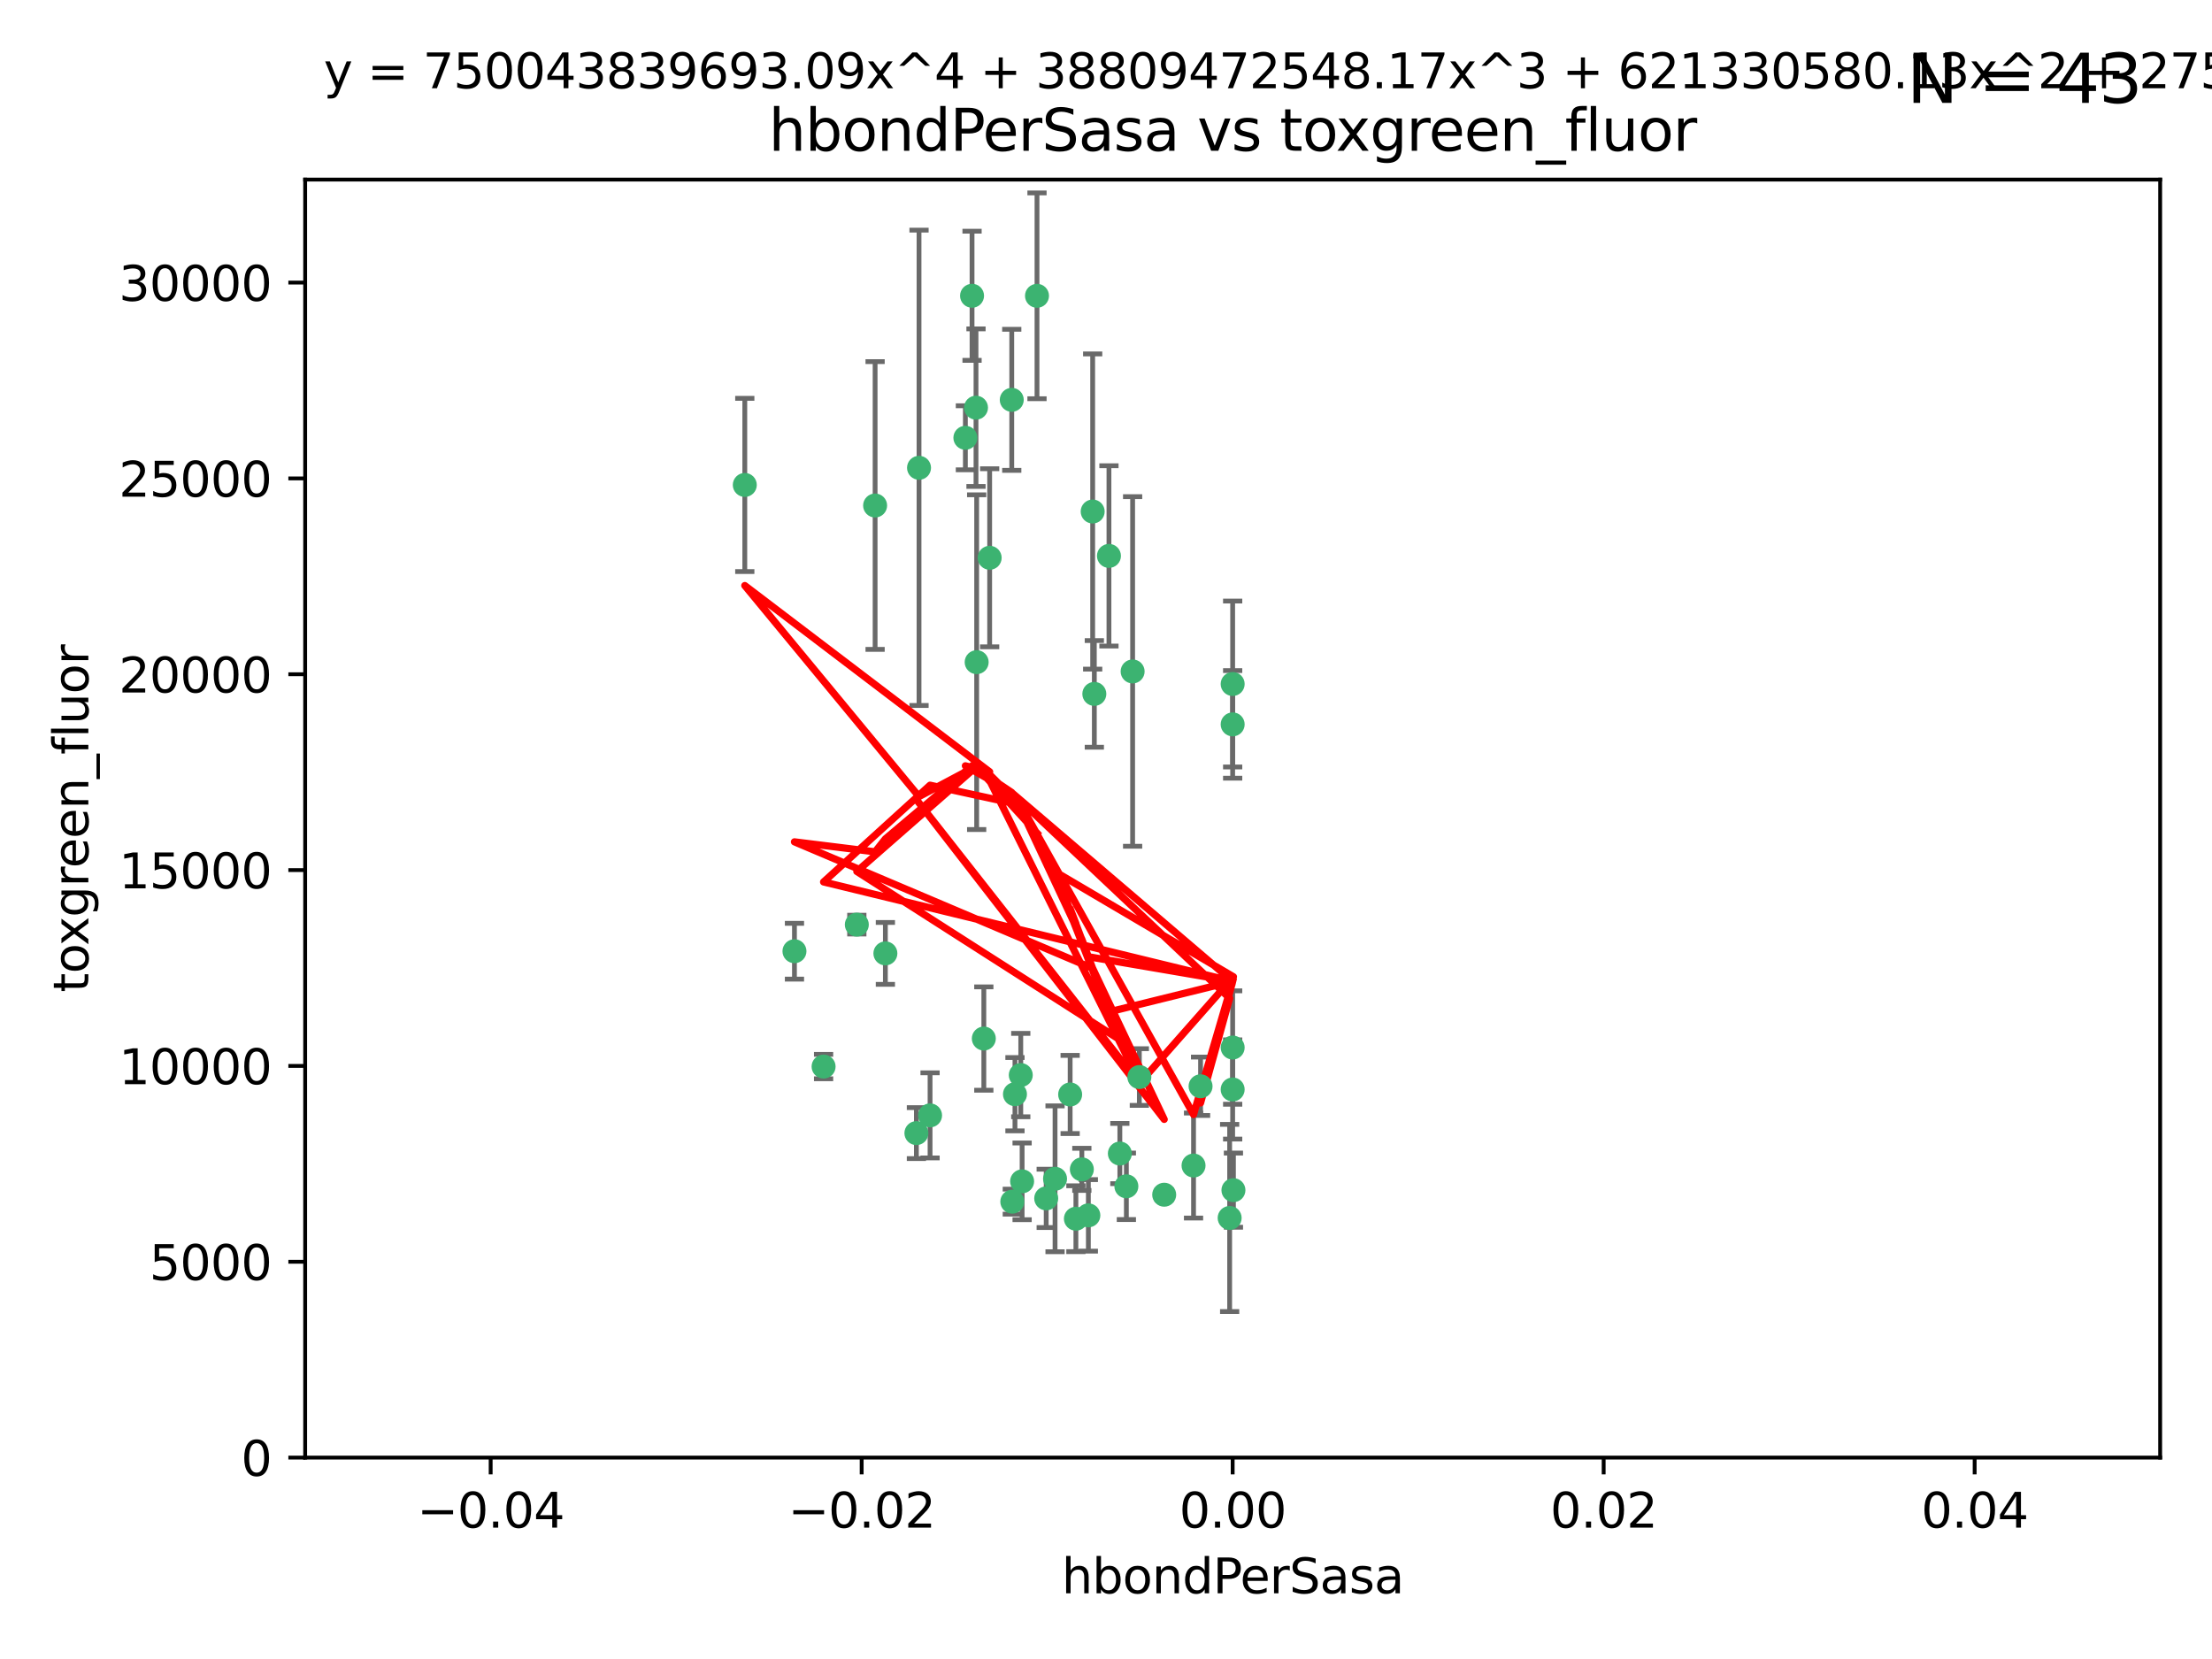 <?xml version="1.0" encoding="utf-8" standalone="no"?>
<!DOCTYPE svg PUBLIC "-//W3C//DTD SVG 1.1//EN"
  "http://www.w3.org/Graphics/SVG/1.1/DTD/svg11.dtd">
<svg xmlns:xlink="http://www.w3.org/1999/xlink" width="460.8pt" height="345.6pt" viewBox="0 0 460.8 345.6" xmlns="http://www.w3.org/2000/svg" version="1.1">
 <defs>
  <style type="text/css">*{stroke-linejoin: round; stroke-linecap: butt}</style>
 </defs>
 <g id="figure_1">
  <g id="patch_1">
   <path d="M 0 345.6 
L 460.8 345.6 
L 460.8 0 
L 0 0 
z
" style="fill: #ffffff"/>
  </g>
  <g id="axes_1">
   <g id="patch_2">
    <path d="M 63.571 303.64 
L 450 303.64 
L 450 37.411 
L 63.571 37.411 
z
" style="fill: #ffffff"/>
   </g>
   <g id="PathCollection_1">
    <defs>
     <path id="mb1c228b285" d="M 0 1.118 
C 0.297 1.118 0.581 1 0.791 0.791 
C 1 0.581 1.118 0.297 1.118 0 
C 1.118 -0.297 1 -0.581 0.791 -0.791 
C 0.581 -1 0.297 -1.118 0 -1.118 
C -0.297 -1.118 -0.581 -1 -0.791 -0.791 
C -1 -0.581 -1.118 -0.297 -1.118 0 
C -1.118 0.297 -1 0.581 -0.791 0.791 
C -0.581 1 -0.297 1.118 0 1.118 
z
" style="stroke: #3cb371"/>
    </defs>
    <g clip-path="url(#pb2dc30cc42)">
     <use xlink:href="#mb1c228b285" x="216.026" y="61.623" style="fill: #3cb371; stroke: #3cb371"/>
     <use xlink:href="#mb1c228b285" x="203.319" y="84.925" style="fill: #3cb371; stroke: #3cb371"/>
     <use xlink:href="#mb1c228b285" x="191.45" y="97.451" style="fill: #3cb371; stroke: #3cb371"/>
     <use xlink:href="#mb1c228b285" x="155.154" y="101.022" style="fill: #3cb371; stroke: #3cb371"/>
     <use xlink:href="#mb1c228b285" x="206.164" y="116.196" style="fill: #3cb371; stroke: #3cb371"/>
     <use xlink:href="#mb1c228b285" x="201.107" y="91.198" style="fill: #3cb371; stroke: #3cb371"/>
     <use xlink:href="#mb1c228b285" x="210.768" y="83.293" style="fill: #3cb371; stroke: #3cb371"/>
     <use xlink:href="#mb1c228b285" x="202.496" y="61.614" style="fill: #3cb371; stroke: #3cb371"/>
     <use xlink:href="#mb1c228b285" x="184.442" y="198.611" style="fill: #3cb371; stroke: #3cb371"/>
     <use xlink:href="#mb1c228b285" x="182.301" y="105.307" style="fill: #3cb371; stroke: #3cb371"/>
     <use xlink:href="#mb1c228b285" x="165.501" y="198.156" style="fill: #3cb371; stroke: #3cb371"/>
     <use xlink:href="#mb1c228b285" x="227.624" y="106.557" style="fill: #3cb371; stroke: #3cb371"/>
     <use xlink:href="#mb1c228b285" x="242.524" y="248.881" style="fill: #3cb371; stroke: #3cb371"/>
     <use xlink:href="#mb1c228b285" x="190.904" y="236.048" style="fill: #3cb371; stroke: #3cb371"/>
     <use xlink:href="#mb1c228b285" x="237.346" y="224.369" style="fill: #3cb371; stroke: #3cb371"/>
     <use xlink:href="#mb1c228b285" x="256.948" y="247.933" style="fill: #3cb371; stroke: #3cb371"/>
     <use xlink:href="#mb1c228b285" x="219.786" y="245.565" style="fill: #3cb371; stroke: #3cb371"/>
     <use xlink:href="#mb1c228b285" x="234.644" y="247.127" style="fill: #3cb371; stroke: #3cb371"/>
     <use xlink:href="#mb1c228b285" x="204.948" y="216.348" style="fill: #3cb371; stroke: #3cb371"/>
     <use xlink:href="#mb1c228b285" x="212.925" y="246.096" style="fill: #3cb371; stroke: #3cb371"/>
     <use xlink:href="#mb1c228b285" x="203.457" y="137.942" style="fill: #3cb371; stroke: #3cb371"/>
     <use xlink:href="#mb1c228b285" x="178.492" y="192.617" style="fill: #3cb371; stroke: #3cb371"/>
     <use xlink:href="#mb1c228b285" x="233.286" y="240.302" style="fill: #3cb371; stroke: #3cb371"/>
     <use xlink:href="#mb1c228b285" x="217.943" y="249.645" style="fill: #3cb371; stroke: #3cb371"/>
     <use xlink:href="#mb1c228b285" x="235.946" y="139.875" style="fill: #3cb371; stroke: #3cb371"/>
     <use xlink:href="#mb1c228b285" x="227.97" y="144.554" style="fill: #3cb371; stroke: #3cb371"/>
     <use xlink:href="#mb1c228b285" x="222.931" y="227.999" style="fill: #3cb371; stroke: #3cb371"/>
     <use xlink:href="#mb1c228b285" x="224.129" y="253.881" style="fill: #3cb371; stroke: #3cb371"/>
     <use xlink:href="#mb1c228b285" x="211.436" y="227.942" style="fill: #3cb371; stroke: #3cb371"/>
     <use xlink:href="#mb1c228b285" x="225.369" y="243.6" style="fill: #3cb371; stroke: #3cb371"/>
     <use xlink:href="#mb1c228b285" x="226.725" y="253.182" style="fill: #3cb371; stroke: #3cb371"/>
     <use xlink:href="#mb1c228b285" x="256.786" y="218.219" style="fill: #3cb371; stroke: #3cb371"/>
     <use xlink:href="#mb1c228b285" x="210.881" y="250.326" style="fill: #3cb371; stroke: #3cb371"/>
     <use xlink:href="#mb1c228b285" x="256.159" y="253.723" style="fill: #3cb371; stroke: #3cb371"/>
     <use xlink:href="#mb1c228b285" x="250.099" y="226.291" style="fill: #3cb371; stroke: #3cb371"/>
     <use xlink:href="#mb1c228b285" x="256.786" y="142.491" style="fill: #3cb371; stroke: #3cb371"/>
     <use xlink:href="#mb1c228b285" x="231.015" y="115.804" style="fill: #3cb371; stroke: #3cb371"/>
     <use xlink:href="#mb1c228b285" x="256.786" y="226.956" style="fill: #3cb371; stroke: #3cb371"/>
     <use xlink:href="#mb1c228b285" x="248.636" y="242.802" style="fill: #3cb371; stroke: #3cb371"/>
     <use xlink:href="#mb1c228b285" x="212.645" y="223.957" style="fill: #3cb371; stroke: #3cb371"/>
     <use xlink:href="#mb1c228b285" x="193.749" y="232.356" style="fill: #3cb371; stroke: #3cb371"/>
     <use xlink:href="#mb1c228b285" x="171.569" y="222.186" style="fill: #3cb371; stroke: #3cb371"/>
     <use xlink:href="#mb1c228b285" x="256.786" y="150.901" style="fill: #3cb371; stroke: #3cb371"/>
    </g>
   </g>
   <g id="matplotlib.axis_1">
    <g id="xtick_1">
     <g id="line2d_1">
      <defs>
       <path id="me343745705" d="M 0 0 
L 0 3.5 
" style="stroke: #000000; stroke-width: 0.8"/>
      </defs>
      <g>
       <use xlink:href="#me343745705" x="102.214" y="303.64" style="stroke: #000000; stroke-width: 0.8"/>
      </g>
     </g>
     <g id="text_1">
      <!-- −0.04 -->
      <g transform="translate(86.891 318.238)scale(0.1 -0.1)">
       <defs>
        <path id="DejaVuSans-2212" d="M 678 2272 
L 4684 2272 
L 4684 1741 
L 678 1741 
L 678 2272 
z
" transform="scale(0.016)"/>
        <path id="DejaVuSans-30" d="M 2034 4250 
Q 1547 4250 1301 3770 
Q 1056 3291 1056 2328 
Q 1056 1369 1301 889 
Q 1547 409 2034 409 
Q 2525 409 2770 889 
Q 3016 1369 3016 2328 
Q 3016 3291 2770 3770 
Q 2525 4250 2034 4250 
z
M 2034 4750 
Q 2819 4750 3233 4129 
Q 3647 3509 3647 2328 
Q 3647 1150 3233 529 
Q 2819 -91 2034 -91 
Q 1250 -91 836 529 
Q 422 1150 422 2328 
Q 422 3509 836 4129 
Q 1250 4750 2034 4750 
z
" transform="scale(0.016)"/>
        <path id="DejaVuSans-2e" d="M 684 794 
L 1344 794 
L 1344 0 
L 684 0 
L 684 794 
z
" transform="scale(0.016)"/>
        <path id="DejaVuSans-34" d="M 2419 4116 
L 825 1625 
L 2419 1625 
L 2419 4116 
z
M 2253 4666 
L 3047 4666 
L 3047 1625 
L 3713 1625 
L 3713 1100 
L 3047 1100 
L 3047 0 
L 2419 0 
L 2419 1100 
L 313 1100 
L 313 1709 
L 2253 4666 
z
" transform="scale(0.016)"/>
       </defs>
       <use xlink:href="#DejaVuSans-2212"/>
       <use xlink:href="#DejaVuSans-30" x="83.789"/>
       <use xlink:href="#DejaVuSans-2e" x="147.412"/>
       <use xlink:href="#DejaVuSans-30" x="179.199"/>
       <use xlink:href="#DejaVuSans-34" x="242.822"/>
      </g>
     </g>
    </g>
    <g id="xtick_2">
     <g id="line2d_2">
      <g>
       <use xlink:href="#me343745705" x="179.5" y="303.64" style="stroke: #000000; stroke-width: 0.8"/>
      </g>
     </g>
     <g id="text_2">
      <!-- −0.02 -->
      <g transform="translate(164.177 318.238)scale(0.1 -0.1)">
       <defs>
        <path id="DejaVuSans-32" d="M 1228 531 
L 3431 531 
L 3431 0 
L 469 0 
L 469 531 
Q 828 903 1448 1529 
Q 2069 2156 2228 2338 
Q 2531 2678 2651 2914 
Q 2772 3150 2772 3378 
Q 2772 3750 2511 3984 
Q 2250 4219 1831 4219 
Q 1534 4219 1204 4116 
Q 875 4013 500 3803 
L 500 4441 
Q 881 4594 1212 4672 
Q 1544 4750 1819 4750 
Q 2544 4750 2975 4387 
Q 3406 4025 3406 3419 
Q 3406 3131 3298 2873 
Q 3191 2616 2906 2266 
Q 2828 2175 2409 1742 
Q 1991 1309 1228 531 
z
" transform="scale(0.016)"/>
       </defs>
       <use xlink:href="#DejaVuSans-2212"/>
       <use xlink:href="#DejaVuSans-30" x="83.789"/>
       <use xlink:href="#DejaVuSans-2e" x="147.412"/>
       <use xlink:href="#DejaVuSans-30" x="179.199"/>
       <use xlink:href="#DejaVuSans-32" x="242.822"/>
      </g>
     </g>
    </g>
    <g id="xtick_3">
     <g id="line2d_3">
      <g>
       <use xlink:href="#me343745705" x="256.786" y="303.64" style="stroke: #000000; stroke-width: 0.8"/>
      </g>
     </g>
     <g id="text_3">
      <!-- 0.00 -->
      <g transform="translate(245.653 318.238)scale(0.1 -0.1)">
       <use xlink:href="#DejaVuSans-30"/>
       <use xlink:href="#DejaVuSans-2e" x="63.623"/>
       <use xlink:href="#DejaVuSans-30" x="95.41"/>
       <use xlink:href="#DejaVuSans-30" x="159.033"/>
      </g>
     </g>
    </g>
    <g id="xtick_4">
     <g id="line2d_4">
      <g>
       <use xlink:href="#me343745705" x="334.071" y="303.64" style="stroke: #000000; stroke-width: 0.8"/>
      </g>
     </g>
     <g id="text_4">
      <!-- 0.02 -->
      <g transform="translate(322.939 318.238)scale(0.1 -0.1)">
       <use xlink:href="#DejaVuSans-30"/>
       <use xlink:href="#DejaVuSans-2e" x="63.623"/>
       <use xlink:href="#DejaVuSans-30" x="95.41"/>
       <use xlink:href="#DejaVuSans-32" x="159.033"/>
      </g>
     </g>
    </g>
    <g id="xtick_5">
     <g id="line2d_5">
      <g>
       <use xlink:href="#me343745705" x="411.357" y="303.64" style="stroke: #000000; stroke-width: 0.8"/>
      </g>
     </g>
     <g id="text_5">
      <!-- 0.04 -->
      <g transform="translate(400.224 318.238)scale(0.1 -0.1)">
       <use xlink:href="#DejaVuSans-30"/>
       <use xlink:href="#DejaVuSans-2e" x="63.623"/>
       <use xlink:href="#DejaVuSans-30" x="95.41"/>
       <use xlink:href="#DejaVuSans-34" x="159.033"/>
      </g>
     </g>
    </g>
    <g id="text_6">
     <!-- hbondPerSasa -->
     <g transform="translate(221.168 331.917)scale(0.1 -0.1)">
      <defs>
       <path id="DejaVuSans-68" d="M 3513 2113 
L 3513 0 
L 2938 0 
L 2938 2094 
Q 2938 2591 2744 2837 
Q 2550 3084 2163 3084 
Q 1697 3084 1428 2787 
Q 1159 2491 1159 1978 
L 1159 0 
L 581 0 
L 581 4863 
L 1159 4863 
L 1159 2956 
Q 1366 3272 1645 3428 
Q 1925 3584 2291 3584 
Q 2894 3584 3203 3211 
Q 3513 2838 3513 2113 
z
" transform="scale(0.016)"/>
       <path id="DejaVuSans-62" d="M 3116 1747 
Q 3116 2381 2855 2742 
Q 2594 3103 2138 3103 
Q 1681 3103 1420 2742 
Q 1159 2381 1159 1747 
Q 1159 1113 1420 752 
Q 1681 391 2138 391 
Q 2594 391 2855 752 
Q 3116 1113 3116 1747 
z
M 1159 2969 
Q 1341 3281 1617 3432 
Q 1894 3584 2278 3584 
Q 2916 3584 3314 3078 
Q 3713 2572 3713 1747 
Q 3713 922 3314 415 
Q 2916 -91 2278 -91 
Q 1894 -91 1617 61 
Q 1341 213 1159 525 
L 1159 0 
L 581 0 
L 581 4863 
L 1159 4863 
L 1159 2969 
z
" transform="scale(0.016)"/>
       <path id="DejaVuSans-6f" d="M 1959 3097 
Q 1497 3097 1228 2736 
Q 959 2375 959 1747 
Q 959 1119 1226 758 
Q 1494 397 1959 397 
Q 2419 397 2687 759 
Q 2956 1122 2956 1747 
Q 2956 2369 2687 2733 
Q 2419 3097 1959 3097 
z
M 1959 3584 
Q 2709 3584 3137 3096 
Q 3566 2609 3566 1747 
Q 3566 888 3137 398 
Q 2709 -91 1959 -91 
Q 1206 -91 779 398 
Q 353 888 353 1747 
Q 353 2609 779 3096 
Q 1206 3584 1959 3584 
z
" transform="scale(0.016)"/>
       <path id="DejaVuSans-6e" d="M 3513 2113 
L 3513 0 
L 2938 0 
L 2938 2094 
Q 2938 2591 2744 2837 
Q 2550 3084 2163 3084 
Q 1697 3084 1428 2787 
Q 1159 2491 1159 1978 
L 1159 0 
L 581 0 
L 581 3500 
L 1159 3500 
L 1159 2956 
Q 1366 3272 1645 3428 
Q 1925 3584 2291 3584 
Q 2894 3584 3203 3211 
Q 3513 2838 3513 2113 
z
" transform="scale(0.016)"/>
       <path id="DejaVuSans-64" d="M 2906 2969 
L 2906 4863 
L 3481 4863 
L 3481 0 
L 2906 0 
L 2906 525 
Q 2725 213 2448 61 
Q 2172 -91 1784 -91 
Q 1150 -91 751 415 
Q 353 922 353 1747 
Q 353 2572 751 3078 
Q 1150 3584 1784 3584 
Q 2172 3584 2448 3432 
Q 2725 3281 2906 2969 
z
M 947 1747 
Q 947 1113 1208 752 
Q 1469 391 1925 391 
Q 2381 391 2643 752 
Q 2906 1113 2906 1747 
Q 2906 2381 2643 2742 
Q 2381 3103 1925 3103 
Q 1469 3103 1208 2742 
Q 947 2381 947 1747 
z
" transform="scale(0.016)"/>
       <path id="DejaVuSans-50" d="M 1259 4147 
L 1259 2394 
L 2053 2394 
Q 2494 2394 2734 2622 
Q 2975 2850 2975 3272 
Q 2975 3691 2734 3919 
Q 2494 4147 2053 4147 
L 1259 4147 
z
M 628 4666 
L 2053 4666 
Q 2838 4666 3239 4311 
Q 3641 3956 3641 3272 
Q 3641 2581 3239 2228 
Q 2838 1875 2053 1875 
L 1259 1875 
L 1259 0 
L 628 0 
L 628 4666 
z
" transform="scale(0.016)"/>
       <path id="DejaVuSans-65" d="M 3597 1894 
L 3597 1613 
L 953 1613 
Q 991 1019 1311 708 
Q 1631 397 2203 397 
Q 2534 397 2845 478 
Q 3156 559 3463 722 
L 3463 178 
Q 3153 47 2828 -22 
Q 2503 -91 2169 -91 
Q 1331 -91 842 396 
Q 353 884 353 1716 
Q 353 2575 817 3079 
Q 1281 3584 2069 3584 
Q 2775 3584 3186 3129 
Q 3597 2675 3597 1894 
z
M 3022 2063 
Q 3016 2534 2758 2815 
Q 2500 3097 2075 3097 
Q 1594 3097 1305 2825 
Q 1016 2553 972 2059 
L 3022 2063 
z
" transform="scale(0.016)"/>
       <path id="DejaVuSans-72" d="M 2631 2963 
Q 2534 3019 2420 3045 
Q 2306 3072 2169 3072 
Q 1681 3072 1420 2755 
Q 1159 2438 1159 1844 
L 1159 0 
L 581 0 
L 581 3500 
L 1159 3500 
L 1159 2956 
Q 1341 3275 1631 3429 
Q 1922 3584 2338 3584 
Q 2397 3584 2469 3576 
Q 2541 3569 2628 3553 
L 2631 2963 
z
" transform="scale(0.016)"/>
       <path id="DejaVuSans-53" d="M 3425 4513 
L 3425 3897 
Q 3066 4069 2747 4153 
Q 2428 4238 2131 4238 
Q 1616 4238 1336 4038 
Q 1056 3838 1056 3469 
Q 1056 3159 1242 3001 
Q 1428 2844 1947 2747 
L 2328 2669 
Q 3034 2534 3370 2195 
Q 3706 1856 3706 1288 
Q 3706 609 3251 259 
Q 2797 -91 1919 -91 
Q 1588 -91 1214 -16 
Q 841 59 441 206 
L 441 856 
Q 825 641 1194 531 
Q 1563 422 1919 422 
Q 2459 422 2753 634 
Q 3047 847 3047 1241 
Q 3047 1584 2836 1778 
Q 2625 1972 2144 2069 
L 1759 2144 
Q 1053 2284 737 2584 
Q 422 2884 422 3419 
Q 422 4038 858 4394 
Q 1294 4750 2059 4750 
Q 2388 4750 2728 4690 
Q 3069 4631 3425 4513 
z
" transform="scale(0.016)"/>
       <path id="DejaVuSans-61" d="M 2194 1759 
Q 1497 1759 1228 1600 
Q 959 1441 959 1056 
Q 959 750 1161 570 
Q 1363 391 1709 391 
Q 2188 391 2477 730 
Q 2766 1069 2766 1631 
L 2766 1759 
L 2194 1759 
z
M 3341 1997 
L 3341 0 
L 2766 0 
L 2766 531 
Q 2569 213 2275 61 
Q 1981 -91 1556 -91 
Q 1019 -91 701 211 
Q 384 513 384 1019 
Q 384 1609 779 1909 
Q 1175 2209 1959 2209 
L 2766 2209 
L 2766 2266 
Q 2766 2663 2505 2880 
Q 2244 3097 1772 3097 
Q 1472 3097 1187 3025 
Q 903 2953 641 2809 
L 641 3341 
Q 956 3463 1253 3523 
Q 1550 3584 1831 3584 
Q 2591 3584 2966 3190 
Q 3341 2797 3341 1997 
z
" transform="scale(0.016)"/>
       <path id="DejaVuSans-73" d="M 2834 3397 
L 2834 2853 
Q 2591 2978 2328 3040 
Q 2066 3103 1784 3103 
Q 1356 3103 1142 2972 
Q 928 2841 928 2578 
Q 928 2378 1081 2264 
Q 1234 2150 1697 2047 
L 1894 2003 
Q 2506 1872 2764 1633 
Q 3022 1394 3022 966 
Q 3022 478 2636 193 
Q 2250 -91 1575 -91 
Q 1294 -91 989 -36 
Q 684 19 347 128 
L 347 722 
Q 666 556 975 473 
Q 1284 391 1588 391 
Q 1994 391 2212 530 
Q 2431 669 2431 922 
Q 2431 1156 2273 1281 
Q 2116 1406 1581 1522 
L 1381 1569 
Q 847 1681 609 1914 
Q 372 2147 372 2553 
Q 372 3047 722 3315 
Q 1072 3584 1716 3584 
Q 2034 3584 2315 3537 
Q 2597 3491 2834 3397 
z
" transform="scale(0.016)"/>
      </defs>
      <use xlink:href="#DejaVuSans-68"/>
      <use xlink:href="#DejaVuSans-62" x="63.379"/>
      <use xlink:href="#DejaVuSans-6f" x="126.855"/>
      <use xlink:href="#DejaVuSans-6e" x="188.037"/>
      <use xlink:href="#DejaVuSans-64" x="251.416"/>
      <use xlink:href="#DejaVuSans-50" x="314.893"/>
      <use xlink:href="#DejaVuSans-65" x="371.57"/>
      <use xlink:href="#DejaVuSans-72" x="433.094"/>
      <use xlink:href="#DejaVuSans-53" x="474.207"/>
      <use xlink:href="#DejaVuSans-61" x="537.684"/>
      <use xlink:href="#DejaVuSans-73" x="598.963"/>
      <use xlink:href="#DejaVuSans-61" x="651.062"/>
     </g>
    </g>
   </g>
   <g id="matplotlib.axis_2">
    <g id="ytick_1">
     <g id="line2d_6">
      <defs>
       <path id="m0de6404124" d="M 0 0 
L -3.5 0 
" style="stroke: #000000; stroke-width: 0.8"/>
      </defs>
      <g>
       <use xlink:href="#m0de6404124" x="63.571" y="303.64" style="stroke: #000000; stroke-width: 0.8"/>
      </g>
     </g>
     <g id="text_7">
      <!-- 0 -->
      <g transform="translate(50.209 307.439)scale(0.1 -0.1)">
       <use xlink:href="#DejaVuSans-30"/>
      </g>
     </g>
    </g>
    <g id="ytick_2">
     <g id="line2d_7">
      <g>
       <use xlink:href="#m0de6404124" x="63.571" y="262.845" style="stroke: #000000; stroke-width: 0.8"/>
      </g>
     </g>
     <g id="text_8">
      <!-- 5000 -->
      <g transform="translate(31.121 266.644)scale(0.1 -0.1)">
       <defs>
        <path id="DejaVuSans-35" d="M 691 4666 
L 3169 4666 
L 3169 4134 
L 1269 4134 
L 1269 2991 
Q 1406 3038 1543 3061 
Q 1681 3084 1819 3084 
Q 2600 3084 3056 2656 
Q 3513 2228 3513 1497 
Q 3513 744 3044 326 
Q 2575 -91 1722 -91 
Q 1428 -91 1123 -41 
Q 819 9 494 109 
L 494 744 
Q 775 591 1075 516 
Q 1375 441 1709 441 
Q 2250 441 2565 725 
Q 2881 1009 2881 1497 
Q 2881 1984 2565 2268 
Q 2250 2553 1709 2553 
Q 1456 2553 1204 2497 
Q 953 2441 691 2322 
L 691 4666 
z
" transform="scale(0.016)"/>
       </defs>
       <use xlink:href="#DejaVuSans-35"/>
       <use xlink:href="#DejaVuSans-30" x="63.623"/>
       <use xlink:href="#DejaVuSans-30" x="127.246"/>
       <use xlink:href="#DejaVuSans-30" x="190.869"/>
      </g>
     </g>
    </g>
    <g id="ytick_3">
     <g id="line2d_8">
      <g>
       <use xlink:href="#m0de6404124" x="63.571" y="222.05" style="stroke: #000000; stroke-width: 0.8"/>
      </g>
     </g>
     <g id="text_9">
      <!-- 10000 -->
      <g transform="translate(24.759 225.849)scale(0.1 -0.1)">
       <defs>
        <path id="DejaVuSans-31" d="M 794 531 
L 1825 531 
L 1825 4091 
L 703 3866 
L 703 4441 
L 1819 4666 
L 2450 4666 
L 2450 531 
L 3481 531 
L 3481 0 
L 794 0 
L 794 531 
z
" transform="scale(0.016)"/>
       </defs>
       <use xlink:href="#DejaVuSans-31"/>
       <use xlink:href="#DejaVuSans-30" x="63.623"/>
       <use xlink:href="#DejaVuSans-30" x="127.246"/>
       <use xlink:href="#DejaVuSans-30" x="190.869"/>
       <use xlink:href="#DejaVuSans-30" x="254.492"/>
      </g>
     </g>
    </g>
    <g id="ytick_4">
     <g id="line2d_9">
      <g>
       <use xlink:href="#m0de6404124" x="63.571" y="181.255" style="stroke: #000000; stroke-width: 0.8"/>
      </g>
     </g>
     <g id="text_10">
      <!-- 15000 -->
      <g transform="translate(24.759 185.054)scale(0.1 -0.1)">
       <use xlink:href="#DejaVuSans-31"/>
       <use xlink:href="#DejaVuSans-35" x="63.623"/>
       <use xlink:href="#DejaVuSans-30" x="127.246"/>
       <use xlink:href="#DejaVuSans-30" x="190.869"/>
       <use xlink:href="#DejaVuSans-30" x="254.492"/>
      </g>
     </g>
    </g>
    <g id="ytick_5">
     <g id="line2d_10">
      <g>
       <use xlink:href="#m0de6404124" x="63.571" y="140.459" style="stroke: #000000; stroke-width: 0.8"/>
      </g>
     </g>
     <g id="text_11">
      <!-- 20000 -->
      <g transform="translate(24.759 144.259)scale(0.1 -0.1)">
       <use xlink:href="#DejaVuSans-32"/>
       <use xlink:href="#DejaVuSans-30" x="63.623"/>
       <use xlink:href="#DejaVuSans-30" x="127.246"/>
       <use xlink:href="#DejaVuSans-30" x="190.869"/>
       <use xlink:href="#DejaVuSans-30" x="254.492"/>
      </g>
     </g>
    </g>
    <g id="ytick_6">
     <g id="line2d_11">
      <g>
       <use xlink:href="#m0de6404124" x="63.571" y="99.664" style="stroke: #000000; stroke-width: 0.8"/>
      </g>
     </g>
     <g id="text_12">
      <!-- 25000 -->
      <g transform="translate(24.759 103.464)scale(0.1 -0.1)">
       <use xlink:href="#DejaVuSans-32"/>
       <use xlink:href="#DejaVuSans-35" x="63.623"/>
       <use xlink:href="#DejaVuSans-30" x="127.246"/>
       <use xlink:href="#DejaVuSans-30" x="190.869"/>
       <use xlink:href="#DejaVuSans-30" x="254.492"/>
      </g>
     </g>
    </g>
    <g id="ytick_7">
     <g id="line2d_12">
      <g>
       <use xlink:href="#m0de6404124" x="63.571" y="58.869" style="stroke: #000000; stroke-width: 0.8"/>
      </g>
     </g>
     <g id="text_13">
      <!-- 30000 -->
      <g transform="translate(24.759 62.668)scale(0.1 -0.1)">
       <defs>
        <path id="DejaVuSans-33" d="M 2597 2516 
Q 3050 2419 3304 2112 
Q 3559 1806 3559 1356 
Q 3559 666 3084 287 
Q 2609 -91 1734 -91 
Q 1441 -91 1130 -33 
Q 819 25 488 141 
L 488 750 
Q 750 597 1062 519 
Q 1375 441 1716 441 
Q 2309 441 2620 675 
Q 2931 909 2931 1356 
Q 2931 1769 2642 2001 
Q 2353 2234 1838 2234 
L 1294 2234 
L 1294 2753 
L 1863 2753 
Q 2328 2753 2575 2939 
Q 2822 3125 2822 3475 
Q 2822 3834 2567 4026 
Q 2313 4219 1838 4219 
Q 1578 4219 1281 4162 
Q 984 4106 628 3988 
L 628 4550 
Q 988 4650 1302 4700 
Q 1616 4750 1894 4750 
Q 2613 4750 3031 4423 
Q 3450 4097 3450 3541 
Q 3450 3153 3228 2886 
Q 3006 2619 2597 2516 
z
" transform="scale(0.016)"/>
       </defs>
       <use xlink:href="#DejaVuSans-33"/>
       <use xlink:href="#DejaVuSans-30" x="63.623"/>
       <use xlink:href="#DejaVuSans-30" x="127.246"/>
       <use xlink:href="#DejaVuSans-30" x="190.869"/>
       <use xlink:href="#DejaVuSans-30" x="254.492"/>
      </g>
     </g>
    </g>
    <g id="text_14">
     <!-- toxgreen_fluor -->
     <g transform="translate(18.401 206.72)rotate(-90)scale(0.1 -0.1)">
      <defs>
       <path id="DejaVuSans-74" d="M 1172 4494 
L 1172 3500 
L 2356 3500 
L 2356 3053 
L 1172 3053 
L 1172 1153 
Q 1172 725 1289 603 
Q 1406 481 1766 481 
L 2356 481 
L 2356 0 
L 1766 0 
Q 1100 0 847 248 
Q 594 497 594 1153 
L 594 3053 
L 172 3053 
L 172 3500 
L 594 3500 
L 594 4494 
L 1172 4494 
z
" transform="scale(0.016)"/>
       <path id="DejaVuSans-78" d="M 3513 3500 
L 2247 1797 
L 3578 0 
L 2900 0 
L 1881 1375 
L 863 0 
L 184 0 
L 1544 1831 
L 300 3500 
L 978 3500 
L 1906 2253 
L 2834 3500 
L 3513 3500 
z
" transform="scale(0.016)"/>
       <path id="DejaVuSans-67" d="M 2906 1791 
Q 2906 2416 2648 2759 
Q 2391 3103 1925 3103 
Q 1463 3103 1205 2759 
Q 947 2416 947 1791 
Q 947 1169 1205 825 
Q 1463 481 1925 481 
Q 2391 481 2648 825 
Q 2906 1169 2906 1791 
z
M 3481 434 
Q 3481 -459 3084 -895 
Q 2688 -1331 1869 -1331 
Q 1566 -1331 1297 -1286 
Q 1028 -1241 775 -1147 
L 775 -588 
Q 1028 -725 1275 -790 
Q 1522 -856 1778 -856 
Q 2344 -856 2625 -561 
Q 2906 -266 2906 331 
L 2906 616 
Q 2728 306 2450 153 
Q 2172 0 1784 0 
Q 1141 0 747 490 
Q 353 981 353 1791 
Q 353 2603 747 3093 
Q 1141 3584 1784 3584 
Q 2172 3584 2450 3431 
Q 2728 3278 2906 2969 
L 2906 3500 
L 3481 3500 
L 3481 434 
z
" transform="scale(0.016)"/>
       <path id="DejaVuSans-5f" d="M 3263 -1063 
L 3263 -1509 
L -63 -1509 
L -63 -1063 
L 3263 -1063 
z
" transform="scale(0.016)"/>
       <path id="DejaVuSans-66" d="M 2375 4863 
L 2375 4384 
L 1825 4384 
Q 1516 4384 1395 4259 
Q 1275 4134 1275 3809 
L 1275 3500 
L 2222 3500 
L 2222 3053 
L 1275 3053 
L 1275 0 
L 697 0 
L 697 3053 
L 147 3053 
L 147 3500 
L 697 3500 
L 697 3744 
Q 697 4328 969 4595 
Q 1241 4863 1831 4863 
L 2375 4863 
z
" transform="scale(0.016)"/>
       <path id="DejaVuSans-6c" d="M 603 4863 
L 1178 4863 
L 1178 0 
L 603 0 
L 603 4863 
z
" transform="scale(0.016)"/>
       <path id="DejaVuSans-75" d="M 544 1381 
L 544 3500 
L 1119 3500 
L 1119 1403 
Q 1119 906 1312 657 
Q 1506 409 1894 409 
Q 2359 409 2629 706 
Q 2900 1003 2900 1516 
L 2900 3500 
L 3475 3500 
L 3475 0 
L 2900 0 
L 2900 538 
Q 2691 219 2414 64 
Q 2138 -91 1772 -91 
Q 1169 -91 856 284 
Q 544 659 544 1381 
z
M 1991 3584 
L 1991 3584 
z
" transform="scale(0.016)"/>
      </defs>
      <use xlink:href="#DejaVuSans-74"/>
      <use xlink:href="#DejaVuSans-6f" x="39.209"/>
      <use xlink:href="#DejaVuSans-78" x="97.266"/>
      <use xlink:href="#DejaVuSans-67" x="156.445"/>
      <use xlink:href="#DejaVuSans-72" x="219.922"/>
      <use xlink:href="#DejaVuSans-65" x="258.785"/>
      <use xlink:href="#DejaVuSans-65" x="320.309"/>
      <use xlink:href="#DejaVuSans-6e" x="381.832"/>
      <use xlink:href="#DejaVuSans-5f" x="445.211"/>
      <use xlink:href="#DejaVuSans-66" x="495.211"/>
      <use xlink:href="#DejaVuSans-6c" x="530.416"/>
      <use xlink:href="#DejaVuSans-75" x="558.199"/>
      <use xlink:href="#DejaVuSans-6f" x="621.578"/>
      <use xlink:href="#DejaVuSans-72" x="682.76"/>
     </g>
    </g>
   </g>
   <g id="LineCollection_1">
    <path d="M 216.026 83.058 
L 216.026 40.187 
" clip-path="url(#pb2dc30cc42)" style="fill: none; stroke: #696969"/>
    <path d="M 203.319 101.336 
L 203.319 68.515 
" clip-path="url(#pb2dc30cc42)" style="fill: none; stroke: #696969"/>
    <path d="M 191.45 146.963 
L 191.45 47.939 
" clip-path="url(#pb2dc30cc42)" style="fill: none; stroke: #696969"/>
    <path d="M 155.154 119.066 
L 155.154 82.979 
" clip-path="url(#pb2dc30cc42)" style="fill: none; stroke: #696969"/>
    <path d="M 206.164 134.745 
L 206.164 97.647 
" clip-path="url(#pb2dc30cc42)" style="fill: none; stroke: #696969"/>
    <path d="M 201.107 97.868 
L 201.107 84.528 
" clip-path="url(#pb2dc30cc42)" style="fill: none; stroke: #696969"/>
    <path d="M 210.768 97.986 
L 210.768 68.599 
" clip-path="url(#pb2dc30cc42)" style="fill: none; stroke: #696969"/>
    <path d="M 202.496 75.067 
L 202.496 48.16 
" clip-path="url(#pb2dc30cc42)" style="fill: none; stroke: #696969"/>
    <path d="M 184.442 205.055 
L 184.442 192.168 
" clip-path="url(#pb2dc30cc42)" style="fill: none; stroke: #696969"/>
    <path d="M 182.301 135.28 
L 182.301 75.334 
" clip-path="url(#pb2dc30cc42)" style="fill: none; stroke: #696969"/>
    <path d="M 165.501 203.967 
L 165.501 192.344 
" clip-path="url(#pb2dc30cc42)" style="fill: none; stroke: #696969"/>
    <path d="M 227.624 139.387 
L 227.624 73.727 
" clip-path="url(#pb2dc30cc42)" style="fill: none; stroke: #696969"/>
    <path d="M 242.524 249.896 
L 242.524 247.866 
" clip-path="url(#pb2dc30cc42)" style="fill: none; stroke: #696969"/>
    <path d="M 190.904 241.356 
L 190.904 230.74 
" clip-path="url(#pb2dc30cc42)" style="fill: none; stroke: #696969"/>
    <path d="M 237.346 230.273 
L 237.346 218.464 
" clip-path="url(#pb2dc30cc42)" style="fill: none; stroke: #696969"/>
    <path d="M 256.948 255.66 
L 256.948 240.205 
" clip-path="url(#pb2dc30cc42)" style="fill: none; stroke: #696969"/>
    <path d="M 219.786 260.755 
L 219.786 230.374 
" clip-path="url(#pb2dc30cc42)" style="fill: none; stroke: #696969"/>
    <path d="M 234.644 254.054 
L 234.644 240.199 
" clip-path="url(#pb2dc30cc42)" style="fill: none; stroke: #696969"/>
    <path d="M 204.948 227.113 
L 204.948 205.583 
" clip-path="url(#pb2dc30cc42)" style="fill: none; stroke: #696969"/>
    <path d="M 212.925 254.089 
L 212.925 238.103 
" clip-path="url(#pb2dc30cc42)" style="fill: none; stroke: #696969"/>
    <path d="M 203.457 172.804 
L 203.457 103.08 
" clip-path="url(#pb2dc30cc42)" style="fill: none; stroke: #696969"/>
    <path d="M 178.492 194.574 
L 178.492 190.659 
" clip-path="url(#pb2dc30cc42)" style="fill: none; stroke: #696969"/>
    <path d="M 233.286 246.576 
L 233.286 234.027 
" clip-path="url(#pb2dc30cc42)" style="fill: none; stroke: #696969"/>
    <path d="M 217.943 255.722 
L 217.943 243.569 
" clip-path="url(#pb2dc30cc42)" style="fill: none; stroke: #696969"/>
    <path d="M 235.946 176.287 
L 235.946 103.464 
" clip-path="url(#pb2dc30cc42)" style="fill: none; stroke: #696969"/>
    <path d="M 227.97 155.662 
L 227.97 133.445 
" clip-path="url(#pb2dc30cc42)" style="fill: none; stroke: #696969"/>
    <path d="M 222.931 236.14 
L 222.931 219.858 
" clip-path="url(#pb2dc30cc42)" style="fill: none; stroke: #696969"/>
    <path d="M 224.129 260.74 
L 224.129 247.023 
" clip-path="url(#pb2dc30cc42)" style="fill: none; stroke: #696969"/>
    <path d="M 211.436 235.576 
L 211.436 220.308 
" clip-path="url(#pb2dc30cc42)" style="fill: none; stroke: #696969"/>
    <path d="M 225.369 247.989 
L 225.369 239.21 
" clip-path="url(#pb2dc30cc42)" style="fill: none; stroke: #696969"/>
    <path d="M 226.725 260.631 
L 226.725 245.734 
" clip-path="url(#pb2dc30cc42)" style="fill: none; stroke: #696969"/>
    <path d="M 256.786 230.03 
L 256.786 206.407 
" clip-path="url(#pb2dc30cc42)" style="fill: none; stroke: #696969"/>
    <path d="M 210.881 252.928 
L 210.881 247.723 
" clip-path="url(#pb2dc30cc42)" style="fill: none; stroke: #696969"/>
    <path d="M 256.159 273.219 
L 256.159 234.226 
" clip-path="url(#pb2dc30cc42)" style="fill: none; stroke: #696969"/>
    <path d="M 250.099 232.375 
L 250.099 220.208 
" clip-path="url(#pb2dc30cc42)" style="fill: none; stroke: #696969"/>
    <path d="M 256.786 159.773 
L 256.786 125.209 
" clip-path="url(#pb2dc30cc42)" style="fill: none; stroke: #696969"/>
    <path d="M 231.015 134.583 
L 231.015 97.026 
" clip-path="url(#pb2dc30cc42)" style="fill: none; stroke: #696969"/>
    <path d="M 256.786 237.288 
L 256.786 216.624 
" clip-path="url(#pb2dc30cc42)" style="fill: none; stroke: #696969"/>
    <path d="M 248.636 253.739 
L 248.636 231.864 
" clip-path="url(#pb2dc30cc42)" style="fill: none; stroke: #696969"/>
    <path d="M 212.645 232.641 
L 212.645 215.272 
" clip-path="url(#pb2dc30cc42)" style="fill: none; stroke: #696969"/>
    <path d="M 193.749 241.221 
L 193.749 223.49 
" clip-path="url(#pb2dc30cc42)" style="fill: none; stroke: #696969"/>
    <path d="M 171.569 224.733 
L 171.569 219.639 
" clip-path="url(#pb2dc30cc42)" style="fill: none; stroke: #696969"/>
    <path d="M 256.786 162.109 
L 256.786 139.694 
" clip-path="url(#pb2dc30cc42)" style="fill: none; stroke: #696969"/>
   </g>
   <g id="line2d_13">
    <defs>
     <path id="m1d453979ad" d="M 2 0 
L -2 -0 
" style="stroke: #696969"/>
    </defs>
    <g clip-path="url(#pb2dc30cc42)">
     <use xlink:href="#m1d453979ad" x="216.026" y="83.058" style="fill: #696969; stroke: #696969"/>
     <use xlink:href="#m1d453979ad" x="203.319" y="101.336" style="fill: #696969; stroke: #696969"/>
     <use xlink:href="#m1d453979ad" x="191.45" y="146.963" style="fill: #696969; stroke: #696969"/>
     <use xlink:href="#m1d453979ad" x="155.154" y="119.066" style="fill: #696969; stroke: #696969"/>
     <use xlink:href="#m1d453979ad" x="206.164" y="134.745" style="fill: #696969; stroke: #696969"/>
     <use xlink:href="#m1d453979ad" x="201.107" y="97.868" style="fill: #696969; stroke: #696969"/>
     <use xlink:href="#m1d453979ad" x="210.768" y="97.986" style="fill: #696969; stroke: #696969"/>
     <use xlink:href="#m1d453979ad" x="202.496" y="75.067" style="fill: #696969; stroke: #696969"/>
     <use xlink:href="#m1d453979ad" x="184.442" y="205.055" style="fill: #696969; stroke: #696969"/>
     <use xlink:href="#m1d453979ad" x="182.301" y="135.28" style="fill: #696969; stroke: #696969"/>
     <use xlink:href="#m1d453979ad" x="165.501" y="203.967" style="fill: #696969; stroke: #696969"/>
     <use xlink:href="#m1d453979ad" x="227.624" y="139.387" style="fill: #696969; stroke: #696969"/>
     <use xlink:href="#m1d453979ad" x="242.524" y="249.896" style="fill: #696969; stroke: #696969"/>
     <use xlink:href="#m1d453979ad" x="190.904" y="241.356" style="fill: #696969; stroke: #696969"/>
     <use xlink:href="#m1d453979ad" x="237.346" y="230.273" style="fill: #696969; stroke: #696969"/>
     <use xlink:href="#m1d453979ad" x="256.948" y="255.66" style="fill: #696969; stroke: #696969"/>
     <use xlink:href="#m1d453979ad" x="219.786" y="260.755" style="fill: #696969; stroke: #696969"/>
     <use xlink:href="#m1d453979ad" x="234.644" y="254.054" style="fill: #696969; stroke: #696969"/>
     <use xlink:href="#m1d453979ad" x="204.948" y="227.113" style="fill: #696969; stroke: #696969"/>
     <use xlink:href="#m1d453979ad" x="212.925" y="254.089" style="fill: #696969; stroke: #696969"/>
     <use xlink:href="#m1d453979ad" x="203.457" y="172.804" style="fill: #696969; stroke: #696969"/>
     <use xlink:href="#m1d453979ad" x="178.492" y="194.574" style="fill: #696969; stroke: #696969"/>
     <use xlink:href="#m1d453979ad" x="233.286" y="246.576" style="fill: #696969; stroke: #696969"/>
     <use xlink:href="#m1d453979ad" x="217.943" y="255.722" style="fill: #696969; stroke: #696969"/>
     <use xlink:href="#m1d453979ad" x="235.946" y="176.287" style="fill: #696969; stroke: #696969"/>
     <use xlink:href="#m1d453979ad" x="227.97" y="155.662" style="fill: #696969; stroke: #696969"/>
     <use xlink:href="#m1d453979ad" x="222.931" y="236.14" style="fill: #696969; stroke: #696969"/>
     <use xlink:href="#m1d453979ad" x="224.129" y="260.74" style="fill: #696969; stroke: #696969"/>
     <use xlink:href="#m1d453979ad" x="211.436" y="235.576" style="fill: #696969; stroke: #696969"/>
     <use xlink:href="#m1d453979ad" x="225.369" y="247.989" style="fill: #696969; stroke: #696969"/>
     <use xlink:href="#m1d453979ad" x="226.725" y="260.631" style="fill: #696969; stroke: #696969"/>
     <use xlink:href="#m1d453979ad" x="256.786" y="230.03" style="fill: #696969; stroke: #696969"/>
     <use xlink:href="#m1d453979ad" x="210.881" y="252.928" style="fill: #696969; stroke: #696969"/>
     <use xlink:href="#m1d453979ad" x="256.159" y="273.219" style="fill: #696969; stroke: #696969"/>
     <use xlink:href="#m1d453979ad" x="250.099" y="232.375" style="fill: #696969; stroke: #696969"/>
     <use xlink:href="#m1d453979ad" x="256.786" y="159.773" style="fill: #696969; stroke: #696969"/>
     <use xlink:href="#m1d453979ad" x="231.015" y="134.583" style="fill: #696969; stroke: #696969"/>
     <use xlink:href="#m1d453979ad" x="256.786" y="237.288" style="fill: #696969; stroke: #696969"/>
     <use xlink:href="#m1d453979ad" x="248.636" y="253.739" style="fill: #696969; stroke: #696969"/>
     <use xlink:href="#m1d453979ad" x="212.645" y="232.641" style="fill: #696969; stroke: #696969"/>
     <use xlink:href="#m1d453979ad" x="193.749" y="241.221" style="fill: #696969; stroke: #696969"/>
     <use xlink:href="#m1d453979ad" x="171.569" y="224.733" style="fill: #696969; stroke: #696969"/>
     <use xlink:href="#m1d453979ad" x="256.786" y="162.109" style="fill: #696969; stroke: #696969"/>
    </g>
   </g>
   <g id="line2d_14">
    <g clip-path="url(#pb2dc30cc42)">
     <use xlink:href="#m1d453979ad" x="216.026" y="40.187" style="fill: #696969; stroke: #696969"/>
     <use xlink:href="#m1d453979ad" x="203.319" y="68.515" style="fill: #696969; stroke: #696969"/>
     <use xlink:href="#m1d453979ad" x="191.45" y="47.939" style="fill: #696969; stroke: #696969"/>
     <use xlink:href="#m1d453979ad" x="155.154" y="82.979" style="fill: #696969; stroke: #696969"/>
     <use xlink:href="#m1d453979ad" x="206.164" y="97.647" style="fill: #696969; stroke: #696969"/>
     <use xlink:href="#m1d453979ad" x="201.107" y="84.528" style="fill: #696969; stroke: #696969"/>
     <use xlink:href="#m1d453979ad" x="210.768" y="68.599" style="fill: #696969; stroke: #696969"/>
     <use xlink:href="#m1d453979ad" x="202.496" y="48.16" style="fill: #696969; stroke: #696969"/>
     <use xlink:href="#m1d453979ad" x="184.442" y="192.168" style="fill: #696969; stroke: #696969"/>
     <use xlink:href="#m1d453979ad" x="182.301" y="75.334" style="fill: #696969; stroke: #696969"/>
     <use xlink:href="#m1d453979ad" x="165.501" y="192.344" style="fill: #696969; stroke: #696969"/>
     <use xlink:href="#m1d453979ad" x="227.624" y="73.727" style="fill: #696969; stroke: #696969"/>
     <use xlink:href="#m1d453979ad" x="242.524" y="247.866" style="fill: #696969; stroke: #696969"/>
     <use xlink:href="#m1d453979ad" x="190.904" y="230.74" style="fill: #696969; stroke: #696969"/>
     <use xlink:href="#m1d453979ad" x="237.346" y="218.464" style="fill: #696969; stroke: #696969"/>
     <use xlink:href="#m1d453979ad" x="256.948" y="240.205" style="fill: #696969; stroke: #696969"/>
     <use xlink:href="#m1d453979ad" x="219.786" y="230.374" style="fill: #696969; stroke: #696969"/>
     <use xlink:href="#m1d453979ad" x="234.644" y="240.199" style="fill: #696969; stroke: #696969"/>
     <use xlink:href="#m1d453979ad" x="204.948" y="205.583" style="fill: #696969; stroke: #696969"/>
     <use xlink:href="#m1d453979ad" x="212.925" y="238.103" style="fill: #696969; stroke: #696969"/>
     <use xlink:href="#m1d453979ad" x="203.457" y="103.08" style="fill: #696969; stroke: #696969"/>
     <use xlink:href="#m1d453979ad" x="178.492" y="190.659" style="fill: #696969; stroke: #696969"/>
     <use xlink:href="#m1d453979ad" x="233.286" y="234.027" style="fill: #696969; stroke: #696969"/>
     <use xlink:href="#m1d453979ad" x="217.943" y="243.569" style="fill: #696969; stroke: #696969"/>
     <use xlink:href="#m1d453979ad" x="235.946" y="103.464" style="fill: #696969; stroke: #696969"/>
     <use xlink:href="#m1d453979ad" x="227.97" y="133.445" style="fill: #696969; stroke: #696969"/>
     <use xlink:href="#m1d453979ad" x="222.931" y="219.858" style="fill: #696969; stroke: #696969"/>
     <use xlink:href="#m1d453979ad" x="224.129" y="247.023" style="fill: #696969; stroke: #696969"/>
     <use xlink:href="#m1d453979ad" x="211.436" y="220.308" style="fill: #696969; stroke: #696969"/>
     <use xlink:href="#m1d453979ad" x="225.369" y="239.21" style="fill: #696969; stroke: #696969"/>
     <use xlink:href="#m1d453979ad" x="226.725" y="245.734" style="fill: #696969; stroke: #696969"/>
     <use xlink:href="#m1d453979ad" x="256.786" y="206.407" style="fill: #696969; stroke: #696969"/>
     <use xlink:href="#m1d453979ad" x="210.881" y="247.723" style="fill: #696969; stroke: #696969"/>
     <use xlink:href="#m1d453979ad" x="256.159" y="234.226" style="fill: #696969; stroke: #696969"/>
     <use xlink:href="#m1d453979ad" x="250.099" y="220.208" style="fill: #696969; stroke: #696969"/>
     <use xlink:href="#m1d453979ad" x="256.786" y="125.209" style="fill: #696969; stroke: #696969"/>
     <use xlink:href="#m1d453979ad" x="231.015" y="97.026" style="fill: #696969; stroke: #696969"/>
     <use xlink:href="#m1d453979ad" x="256.786" y="216.624" style="fill: #696969; stroke: #696969"/>
     <use xlink:href="#m1d453979ad" x="248.636" y="231.864" style="fill: #696969; stroke: #696969"/>
     <use xlink:href="#m1d453979ad" x="212.645" y="215.272" style="fill: #696969; stroke: #696969"/>
     <use xlink:href="#m1d453979ad" x="193.749" y="223.49" style="fill: #696969; stroke: #696969"/>
     <use xlink:href="#m1d453979ad" x="171.569" y="219.639" style="fill: #696969; stroke: #696969"/>
     <use xlink:href="#m1d453979ad" x="256.786" y="139.694" style="fill: #696969; stroke: #696969"/>
    </g>
   </g>
   <g id="line2d_15">
    <path d="M 216.026 173.537 
L 203.319 159.636 
L 191.45 165.942 
L 155.154 121.983 
L 206.164 160.777 
L 201.107 159.532 
L 210.768 165.078 
L 202.496 159.519 
L 184.442 174.75 
L 182.301 177.451 
L 165.501 175.373 
L 227.624 201.728 
L 242.524 233.187 
L 190.904 166.561 
L 237.346 225.698 
L 256.948 203.478 
L 219.786 181.582 
L 234.644 219.862 
L 204.948 160.148 
L 212.925 168.113 
L 203.457 159.665 
L 178.492 181.541 
L 233.286 216.598 
L 217.943 177.458 
L 235.946 222.797 
L 227.97 202.662 
L 222.931 189.283 
L 224.129 192.384 
L 211.436 165.951 
L 225.369 195.663 
L 226.725 199.3 
L 256.786 204.435 
L 210.881 165.221 
L 256.159 207.95 
L 250.099 229.765 
L 256.786 204.435 
L 231.015 210.801 
L 256.786 204.435 
L 248.636 232.177 
L 212.645 167.684 
L 193.749 163.57 
L 171.569 183.726 
L 256.786 204.435 
" clip-path="url(#pb2dc30cc42)" style="fill: none; stroke: #ff0000; stroke-width: 1.5; stroke-linecap: square"/>
   </g>
   <g id="line2d_16">
    <defs>
     <path id="mdb8c068b4b" d="M 0 2 
C 0.53 2 1.039 1.789 1.414 1.414 
C 1.789 1.039 2 0.53 2 0 
C 2 -0.53 1.789 -1.039 1.414 -1.414 
C 1.039 -1.789 0.53 -2 0 -2 
C -0.53 -2 -1.039 -1.789 -1.414 -1.414 
C -1.789 -1.039 -2 -0.53 -2 0 
C -2 0.53 -1.789 1.039 -1.414 1.414 
C -1.039 1.789 -0.53 2 0 2 
z
" style="stroke: #3cb371"/>
    </defs>
    <g clip-path="url(#pb2dc30cc42)">
     <use xlink:href="#mdb8c068b4b" x="216.026" y="61.623" style="fill: #3cb371; stroke: #3cb371"/>
     <use xlink:href="#mdb8c068b4b" x="203.319" y="84.925" style="fill: #3cb371; stroke: #3cb371"/>
     <use xlink:href="#mdb8c068b4b" x="191.45" y="97.451" style="fill: #3cb371; stroke: #3cb371"/>
     <use xlink:href="#mdb8c068b4b" x="155.154" y="101.022" style="fill: #3cb371; stroke: #3cb371"/>
     <use xlink:href="#mdb8c068b4b" x="206.164" y="116.196" style="fill: #3cb371; stroke: #3cb371"/>
     <use xlink:href="#mdb8c068b4b" x="201.107" y="91.198" style="fill: #3cb371; stroke: #3cb371"/>
     <use xlink:href="#mdb8c068b4b" x="210.768" y="83.293" style="fill: #3cb371; stroke: #3cb371"/>
     <use xlink:href="#mdb8c068b4b" x="202.496" y="61.614" style="fill: #3cb371; stroke: #3cb371"/>
     <use xlink:href="#mdb8c068b4b" x="184.442" y="198.611" style="fill: #3cb371; stroke: #3cb371"/>
     <use xlink:href="#mdb8c068b4b" x="182.301" y="105.307" style="fill: #3cb371; stroke: #3cb371"/>
     <use xlink:href="#mdb8c068b4b" x="165.501" y="198.156" style="fill: #3cb371; stroke: #3cb371"/>
     <use xlink:href="#mdb8c068b4b" x="227.624" y="106.557" style="fill: #3cb371; stroke: #3cb371"/>
     <use xlink:href="#mdb8c068b4b" x="242.524" y="248.881" style="fill: #3cb371; stroke: #3cb371"/>
     <use xlink:href="#mdb8c068b4b" x="190.904" y="236.048" style="fill: #3cb371; stroke: #3cb371"/>
     <use xlink:href="#mdb8c068b4b" x="237.346" y="224.369" style="fill: #3cb371; stroke: #3cb371"/>
     <use xlink:href="#mdb8c068b4b" x="256.948" y="247.933" style="fill: #3cb371; stroke: #3cb371"/>
     <use xlink:href="#mdb8c068b4b" x="219.786" y="245.565" style="fill: #3cb371; stroke: #3cb371"/>
     <use xlink:href="#mdb8c068b4b" x="234.644" y="247.127" style="fill: #3cb371; stroke: #3cb371"/>
     <use xlink:href="#mdb8c068b4b" x="204.948" y="216.348" style="fill: #3cb371; stroke: #3cb371"/>
     <use xlink:href="#mdb8c068b4b" x="212.925" y="246.096" style="fill: #3cb371; stroke: #3cb371"/>
     <use xlink:href="#mdb8c068b4b" x="203.457" y="137.942" style="fill: #3cb371; stroke: #3cb371"/>
     <use xlink:href="#mdb8c068b4b" x="178.492" y="192.617" style="fill: #3cb371; stroke: #3cb371"/>
     <use xlink:href="#mdb8c068b4b" x="233.286" y="240.302" style="fill: #3cb371; stroke: #3cb371"/>
     <use xlink:href="#mdb8c068b4b" x="217.943" y="249.645" style="fill: #3cb371; stroke: #3cb371"/>
     <use xlink:href="#mdb8c068b4b" x="235.946" y="139.875" style="fill: #3cb371; stroke: #3cb371"/>
     <use xlink:href="#mdb8c068b4b" x="227.97" y="144.554" style="fill: #3cb371; stroke: #3cb371"/>
     <use xlink:href="#mdb8c068b4b" x="222.931" y="227.999" style="fill: #3cb371; stroke: #3cb371"/>
     <use xlink:href="#mdb8c068b4b" x="224.129" y="253.881" style="fill: #3cb371; stroke: #3cb371"/>
     <use xlink:href="#mdb8c068b4b" x="211.436" y="227.942" style="fill: #3cb371; stroke: #3cb371"/>
     <use xlink:href="#mdb8c068b4b" x="225.369" y="243.6" style="fill: #3cb371; stroke: #3cb371"/>
     <use xlink:href="#mdb8c068b4b" x="226.725" y="253.182" style="fill: #3cb371; stroke: #3cb371"/>
     <use xlink:href="#mdb8c068b4b" x="256.786" y="218.219" style="fill: #3cb371; stroke: #3cb371"/>
     <use xlink:href="#mdb8c068b4b" x="210.881" y="250.326" style="fill: #3cb371; stroke: #3cb371"/>
     <use xlink:href="#mdb8c068b4b" x="256.159" y="253.723" style="fill: #3cb371; stroke: #3cb371"/>
     <use xlink:href="#mdb8c068b4b" x="250.099" y="226.291" style="fill: #3cb371; stroke: #3cb371"/>
     <use xlink:href="#mdb8c068b4b" x="256.786" y="142.491" style="fill: #3cb371; stroke: #3cb371"/>
     <use xlink:href="#mdb8c068b4b" x="231.015" y="115.804" style="fill: #3cb371; stroke: #3cb371"/>
     <use xlink:href="#mdb8c068b4b" x="256.786" y="226.956" style="fill: #3cb371; stroke: #3cb371"/>
     <use xlink:href="#mdb8c068b4b" x="248.636" y="242.802" style="fill: #3cb371; stroke: #3cb371"/>
     <use xlink:href="#mdb8c068b4b" x="212.645" y="223.957" style="fill: #3cb371; stroke: #3cb371"/>
     <use xlink:href="#mdb8c068b4b" x="193.749" y="232.356" style="fill: #3cb371; stroke: #3cb371"/>
     <use xlink:href="#mdb8c068b4b" x="171.569" y="222.186" style="fill: #3cb371; stroke: #3cb371"/>
     <use xlink:href="#mdb8c068b4b" x="256.786" y="150.901" style="fill: #3cb371; stroke: #3cb371"/>
    </g>
   </g>
   <g id="patch_3">
    <path d="M 63.571 303.64 
L 63.571 37.411 
" style="fill: none; stroke: #000000; stroke-width: 0.8; stroke-linejoin: miter; stroke-linecap: square"/>
   </g>
   <g id="patch_4">
    <path d="M 450 303.64 
L 450 37.411 
" style="fill: none; stroke: #000000; stroke-width: 0.8; stroke-linejoin: miter; stroke-linecap: square"/>
   </g>
   <g id="patch_5">
    <path d="M 63.571 303.64 
L 450 303.64 
" style="fill: none; stroke: #000000; stroke-width: 0.8; stroke-linejoin: miter; stroke-linecap: square"/>
   </g>
   <g id="patch_6">
    <path d="M 63.571 37.411 
L 450 37.411 
" style="fill: none; stroke: #000000; stroke-width: 0.8; stroke-linejoin: miter; stroke-linecap: square"/>
   </g>
   <g id="text_15">
    <!-- N = 43 -->
    <g transform="translate(397.217 21.426)scale(0.14 -0.14)">
     <defs>
      <path id="DejaVuSans-4e" d="M 628 4666 
L 1478 4666 
L 3547 763 
L 3547 4666 
L 4159 4666 
L 4159 0 
L 3309 0 
L 1241 3903 
L 1241 0 
L 628 0 
L 628 4666 
z
" transform="scale(0.016)"/>
      <path id="DejaVuSans-20" transform="scale(0.016)"/>
      <path id="DejaVuSans-3d" d="M 678 2906 
L 4684 2906 
L 4684 2381 
L 678 2381 
L 678 2906 
z
M 678 1631 
L 4684 1631 
L 4684 1100 
L 678 1100 
L 678 1631 
z
" transform="scale(0.016)"/>
     </defs>
     <use xlink:href="#DejaVuSans-4e"/>
     <use xlink:href="#DejaVuSans-20" x="74.805"/>
     <use xlink:href="#DejaVuSans-3d" x="106.592"/>
     <use xlink:href="#DejaVuSans-20" x="190.381"/>
     <use xlink:href="#DejaVuSans-34" x="222.168"/>
     <use xlink:href="#DejaVuSans-33" x="285.791"/>
    </g>
   </g>
   <g id="text_16">
    <!-- y = 750043839693.09x^4 + 38809472548.17x^3 + 621330580.13x^2 + 2757033.46x + 12158.94 -->
    <g transform="translate(67.436 18.387)scale(0.1 -0.1)">
     <defs>
      <path id="DejaVuSans-79" d="M 2059 -325 
Q 1816 -950 1584 -1140 
Q 1353 -1331 966 -1331 
L 506 -1331 
L 506 -850 
L 844 -850 
Q 1081 -850 1212 -737 
Q 1344 -625 1503 -206 
L 1606 56 
L 191 3500 
L 800 3500 
L 1894 763 
L 2988 3500 
L 3597 3500 
L 2059 -325 
z
" transform="scale(0.016)"/>
      <path id="DejaVuSans-37" d="M 525 4666 
L 3525 4666 
L 3525 4397 
L 1831 0 
L 1172 0 
L 2766 4134 
L 525 4134 
L 525 4666 
z
" transform="scale(0.016)"/>
      <path id="DejaVuSans-38" d="M 2034 2216 
Q 1584 2216 1326 1975 
Q 1069 1734 1069 1313 
Q 1069 891 1326 650 
Q 1584 409 2034 409 
Q 2484 409 2743 651 
Q 3003 894 3003 1313 
Q 3003 1734 2745 1975 
Q 2488 2216 2034 2216 
z
M 1403 2484 
Q 997 2584 770 2862 
Q 544 3141 544 3541 
Q 544 4100 942 4425 
Q 1341 4750 2034 4750 
Q 2731 4750 3128 4425 
Q 3525 4100 3525 3541 
Q 3525 3141 3298 2862 
Q 3072 2584 2669 2484 
Q 3125 2378 3379 2068 
Q 3634 1759 3634 1313 
Q 3634 634 3220 271 
Q 2806 -91 2034 -91 
Q 1263 -91 848 271 
Q 434 634 434 1313 
Q 434 1759 690 2068 
Q 947 2378 1403 2484 
z
M 1172 3481 
Q 1172 3119 1398 2916 
Q 1625 2713 2034 2713 
Q 2441 2713 2670 2916 
Q 2900 3119 2900 3481 
Q 2900 3844 2670 4047 
Q 2441 4250 2034 4250 
Q 1625 4250 1398 4047 
Q 1172 3844 1172 3481 
z
" transform="scale(0.016)"/>
      <path id="DejaVuSans-39" d="M 703 97 
L 703 672 
Q 941 559 1184 500 
Q 1428 441 1663 441 
Q 2288 441 2617 861 
Q 2947 1281 2994 2138 
Q 2813 1869 2534 1725 
Q 2256 1581 1919 1581 
Q 1219 1581 811 2004 
Q 403 2428 403 3163 
Q 403 3881 828 4315 
Q 1253 4750 1959 4750 
Q 2769 4750 3195 4129 
Q 3622 3509 3622 2328 
Q 3622 1225 3098 567 
Q 2575 -91 1691 -91 
Q 1453 -91 1209 -44 
Q 966 3 703 97 
z
M 1959 2075 
Q 2384 2075 2632 2365 
Q 2881 2656 2881 3163 
Q 2881 3666 2632 3958 
Q 2384 4250 1959 4250 
Q 1534 4250 1286 3958 
Q 1038 3666 1038 3163 
Q 1038 2656 1286 2365 
Q 1534 2075 1959 2075 
z
" transform="scale(0.016)"/>
      <path id="DejaVuSans-36" d="M 2113 2584 
Q 1688 2584 1439 2293 
Q 1191 2003 1191 1497 
Q 1191 994 1439 701 
Q 1688 409 2113 409 
Q 2538 409 2786 701 
Q 3034 994 3034 1497 
Q 3034 2003 2786 2293 
Q 2538 2584 2113 2584 
z
M 3366 4563 
L 3366 3988 
Q 3128 4100 2886 4159 
Q 2644 4219 2406 4219 
Q 1781 4219 1451 3797 
Q 1122 3375 1075 2522 
Q 1259 2794 1537 2939 
Q 1816 3084 2150 3084 
Q 2853 3084 3261 2657 
Q 3669 2231 3669 1497 
Q 3669 778 3244 343 
Q 2819 -91 2113 -91 
Q 1303 -91 875 529 
Q 447 1150 447 2328 
Q 447 3434 972 4092 
Q 1497 4750 2381 4750 
Q 2619 4750 2861 4703 
Q 3103 4656 3366 4563 
z
" transform="scale(0.016)"/>
      <path id="DejaVuSans-5e" d="M 2988 4666 
L 4684 2925 
L 4056 2925 
L 2681 4159 
L 1306 2925 
L 678 2925 
L 2375 4666 
L 2988 4666 
z
" transform="scale(0.016)"/>
      <path id="DejaVuSans-2b" d="M 2944 4013 
L 2944 2272 
L 4684 2272 
L 4684 1741 
L 2944 1741 
L 2944 0 
L 2419 0 
L 2419 1741 
L 678 1741 
L 678 2272 
L 2419 2272 
L 2419 4013 
L 2944 4013 
z
" transform="scale(0.016)"/>
     </defs>
     <use xlink:href="#DejaVuSans-79"/>
     <use xlink:href="#DejaVuSans-20" x="59.18"/>
     <use xlink:href="#DejaVuSans-3d" x="90.967"/>
     <use xlink:href="#DejaVuSans-20" x="174.756"/>
     <use xlink:href="#DejaVuSans-37" x="206.543"/>
     <use xlink:href="#DejaVuSans-35" x="270.166"/>
     <use xlink:href="#DejaVuSans-30" x="333.789"/>
     <use xlink:href="#DejaVuSans-30" x="397.412"/>
     <use xlink:href="#DejaVuSans-34" x="461.035"/>
     <use xlink:href="#DejaVuSans-33" x="524.658"/>
     <use xlink:href="#DejaVuSans-38" x="588.281"/>
     <use xlink:href="#DejaVuSans-33" x="651.904"/>
     <use xlink:href="#DejaVuSans-39" x="715.527"/>
     <use xlink:href="#DejaVuSans-36" x="779.15"/>
     <use xlink:href="#DejaVuSans-39" x="842.773"/>
     <use xlink:href="#DejaVuSans-33" x="906.396"/>
     <use xlink:href="#DejaVuSans-2e" x="970.02"/>
     <use xlink:href="#DejaVuSans-30" x="1001.807"/>
     <use xlink:href="#DejaVuSans-39" x="1065.43"/>
     <use xlink:href="#DejaVuSans-78" x="1129.053"/>
     <use xlink:href="#DejaVuSans-5e" x="1188.232"/>
     <use xlink:href="#DejaVuSans-34" x="1272.021"/>
     <use xlink:href="#DejaVuSans-20" x="1335.645"/>
     <use xlink:href="#DejaVuSans-2b" x="1367.432"/>
     <use xlink:href="#DejaVuSans-20" x="1451.221"/>
     <use xlink:href="#DejaVuSans-33" x="1483.008"/>
     <use xlink:href="#DejaVuSans-38" x="1546.631"/>
     <use xlink:href="#DejaVuSans-38" x="1610.254"/>
     <use xlink:href="#DejaVuSans-30" x="1673.877"/>
     <use xlink:href="#DejaVuSans-39" x="1737.5"/>
     <use xlink:href="#DejaVuSans-34" x="1801.123"/>
     <use xlink:href="#DejaVuSans-37" x="1864.746"/>
     <use xlink:href="#DejaVuSans-32" x="1928.369"/>
     <use xlink:href="#DejaVuSans-35" x="1991.992"/>
     <use xlink:href="#DejaVuSans-34" x="2055.615"/>
     <use xlink:href="#DejaVuSans-38" x="2119.238"/>
     <use xlink:href="#DejaVuSans-2e" x="2182.861"/>
     <use xlink:href="#DejaVuSans-31" x="2214.648"/>
     <use xlink:href="#DejaVuSans-37" x="2278.271"/>
     <use xlink:href="#DejaVuSans-78" x="2341.895"/>
     <use xlink:href="#DejaVuSans-5e" x="2401.074"/>
     <use xlink:href="#DejaVuSans-33" x="2484.863"/>
     <use xlink:href="#DejaVuSans-20" x="2548.486"/>
     <use xlink:href="#DejaVuSans-2b" x="2580.273"/>
     <use xlink:href="#DejaVuSans-20" x="2664.062"/>
     <use xlink:href="#DejaVuSans-36" x="2695.85"/>
     <use xlink:href="#DejaVuSans-32" x="2759.473"/>
     <use xlink:href="#DejaVuSans-31" x="2823.096"/>
     <use xlink:href="#DejaVuSans-33" x="2886.719"/>
     <use xlink:href="#DejaVuSans-33" x="2950.342"/>
     <use xlink:href="#DejaVuSans-30" x="3013.965"/>
     <use xlink:href="#DejaVuSans-35" x="3077.588"/>
     <use xlink:href="#DejaVuSans-38" x="3141.211"/>
     <use xlink:href="#DejaVuSans-30" x="3204.834"/>
     <use xlink:href="#DejaVuSans-2e" x="3268.457"/>
     <use xlink:href="#DejaVuSans-31" x="3300.244"/>
     <use xlink:href="#DejaVuSans-33" x="3363.867"/>
     <use xlink:href="#DejaVuSans-78" x="3427.49"/>
     <use xlink:href="#DejaVuSans-5e" x="3486.67"/>
     <use xlink:href="#DejaVuSans-32" x="3570.459"/>
     <use xlink:href="#DejaVuSans-20" x="3634.082"/>
     <use xlink:href="#DejaVuSans-2b" x="3665.869"/>
     <use xlink:href="#DejaVuSans-20" x="3749.658"/>
     <use xlink:href="#DejaVuSans-32" x="3781.445"/>
     <use xlink:href="#DejaVuSans-37" x="3845.068"/>
     <use xlink:href="#DejaVuSans-35" x="3908.691"/>
     <use xlink:href="#DejaVuSans-37" x="3972.314"/>
     <use xlink:href="#DejaVuSans-30" x="4035.938"/>
     <use xlink:href="#DejaVuSans-33" x="4099.561"/>
     <use xlink:href="#DejaVuSans-33" x="4163.184"/>
     <use xlink:href="#DejaVuSans-2e" x="4226.807"/>
     <use xlink:href="#DejaVuSans-34" x="4258.594"/>
     <use xlink:href="#DejaVuSans-36" x="4322.217"/>
     <use xlink:href="#DejaVuSans-78" x="4385.84"/>
     <use xlink:href="#DejaVuSans-20" x="4445.02"/>
     <use xlink:href="#DejaVuSans-2b" x="4476.807"/>
     <use xlink:href="#DejaVuSans-20" x="4560.596"/>
     <use xlink:href="#DejaVuSans-31" x="4592.383"/>
     <use xlink:href="#DejaVuSans-32" x="4656.006"/>
     <use xlink:href="#DejaVuSans-31" x="4719.629"/>
     <use xlink:href="#DejaVuSans-35" x="4783.252"/>
     <use xlink:href="#DejaVuSans-38" x="4846.875"/>
     <use xlink:href="#DejaVuSans-2e" x="4910.498"/>
     <use xlink:href="#DejaVuSans-39" x="4942.285"/>
     <use xlink:href="#DejaVuSans-34" x="5005.908"/>
    </g>
   </g>
   <g id="text_17">
    <!-- hbondPerSasa vs toxgreen_fluor -->
    <g transform="translate(160.12 31.411)scale(0.12 -0.12)">
     <defs>
      <path id="DejaVuSans-76" d="M 191 3500 
L 800 3500 
L 1894 563 
L 2988 3500 
L 3597 3500 
L 2284 0 
L 1503 0 
L 191 3500 
z
" transform="scale(0.016)"/>
     </defs>
     <use xlink:href="#DejaVuSans-68"/>
     <use xlink:href="#DejaVuSans-62" x="63.379"/>
     <use xlink:href="#DejaVuSans-6f" x="126.855"/>
     <use xlink:href="#DejaVuSans-6e" x="188.037"/>
     <use xlink:href="#DejaVuSans-64" x="251.416"/>
     <use xlink:href="#DejaVuSans-50" x="314.893"/>
     <use xlink:href="#DejaVuSans-65" x="371.57"/>
     <use xlink:href="#DejaVuSans-72" x="433.094"/>
     <use xlink:href="#DejaVuSans-53" x="474.207"/>
     <use xlink:href="#DejaVuSans-61" x="537.684"/>
     <use xlink:href="#DejaVuSans-73" x="598.963"/>
     <use xlink:href="#DejaVuSans-61" x="651.062"/>
     <use xlink:href="#DejaVuSans-20" x="712.342"/>
     <use xlink:href="#DejaVuSans-76" x="744.129"/>
     <use xlink:href="#DejaVuSans-73" x="803.309"/>
     <use xlink:href="#DejaVuSans-20" x="855.408"/>
     <use xlink:href="#DejaVuSans-74" x="887.195"/>
     <use xlink:href="#DejaVuSans-6f" x="926.404"/>
     <use xlink:href="#DejaVuSans-78" x="984.461"/>
     <use xlink:href="#DejaVuSans-67" x="1043.641"/>
     <use xlink:href="#DejaVuSans-72" x="1107.117"/>
     <use xlink:href="#DejaVuSans-65" x="1145.98"/>
     <use xlink:href="#DejaVuSans-65" x="1207.504"/>
     <use xlink:href="#DejaVuSans-6e" x="1269.027"/>
     <use xlink:href="#DejaVuSans-5f" x="1332.406"/>
     <use xlink:href="#DejaVuSans-66" x="1382.406"/>
     <use xlink:href="#DejaVuSans-6c" x="1417.611"/>
     <use xlink:href="#DejaVuSans-75" x="1445.395"/>
     <use xlink:href="#DejaVuSans-6f" x="1508.773"/>
     <use xlink:href="#DejaVuSans-72" x="1569.955"/>
    </g>
   </g>
  </g>
 </g>
 <defs>
  <clipPath id="pb2dc30cc42">
   <rect x="63.571" y="37.411" width="386.429" height="266.229"/>
  </clipPath>
 </defs>
</svg>
